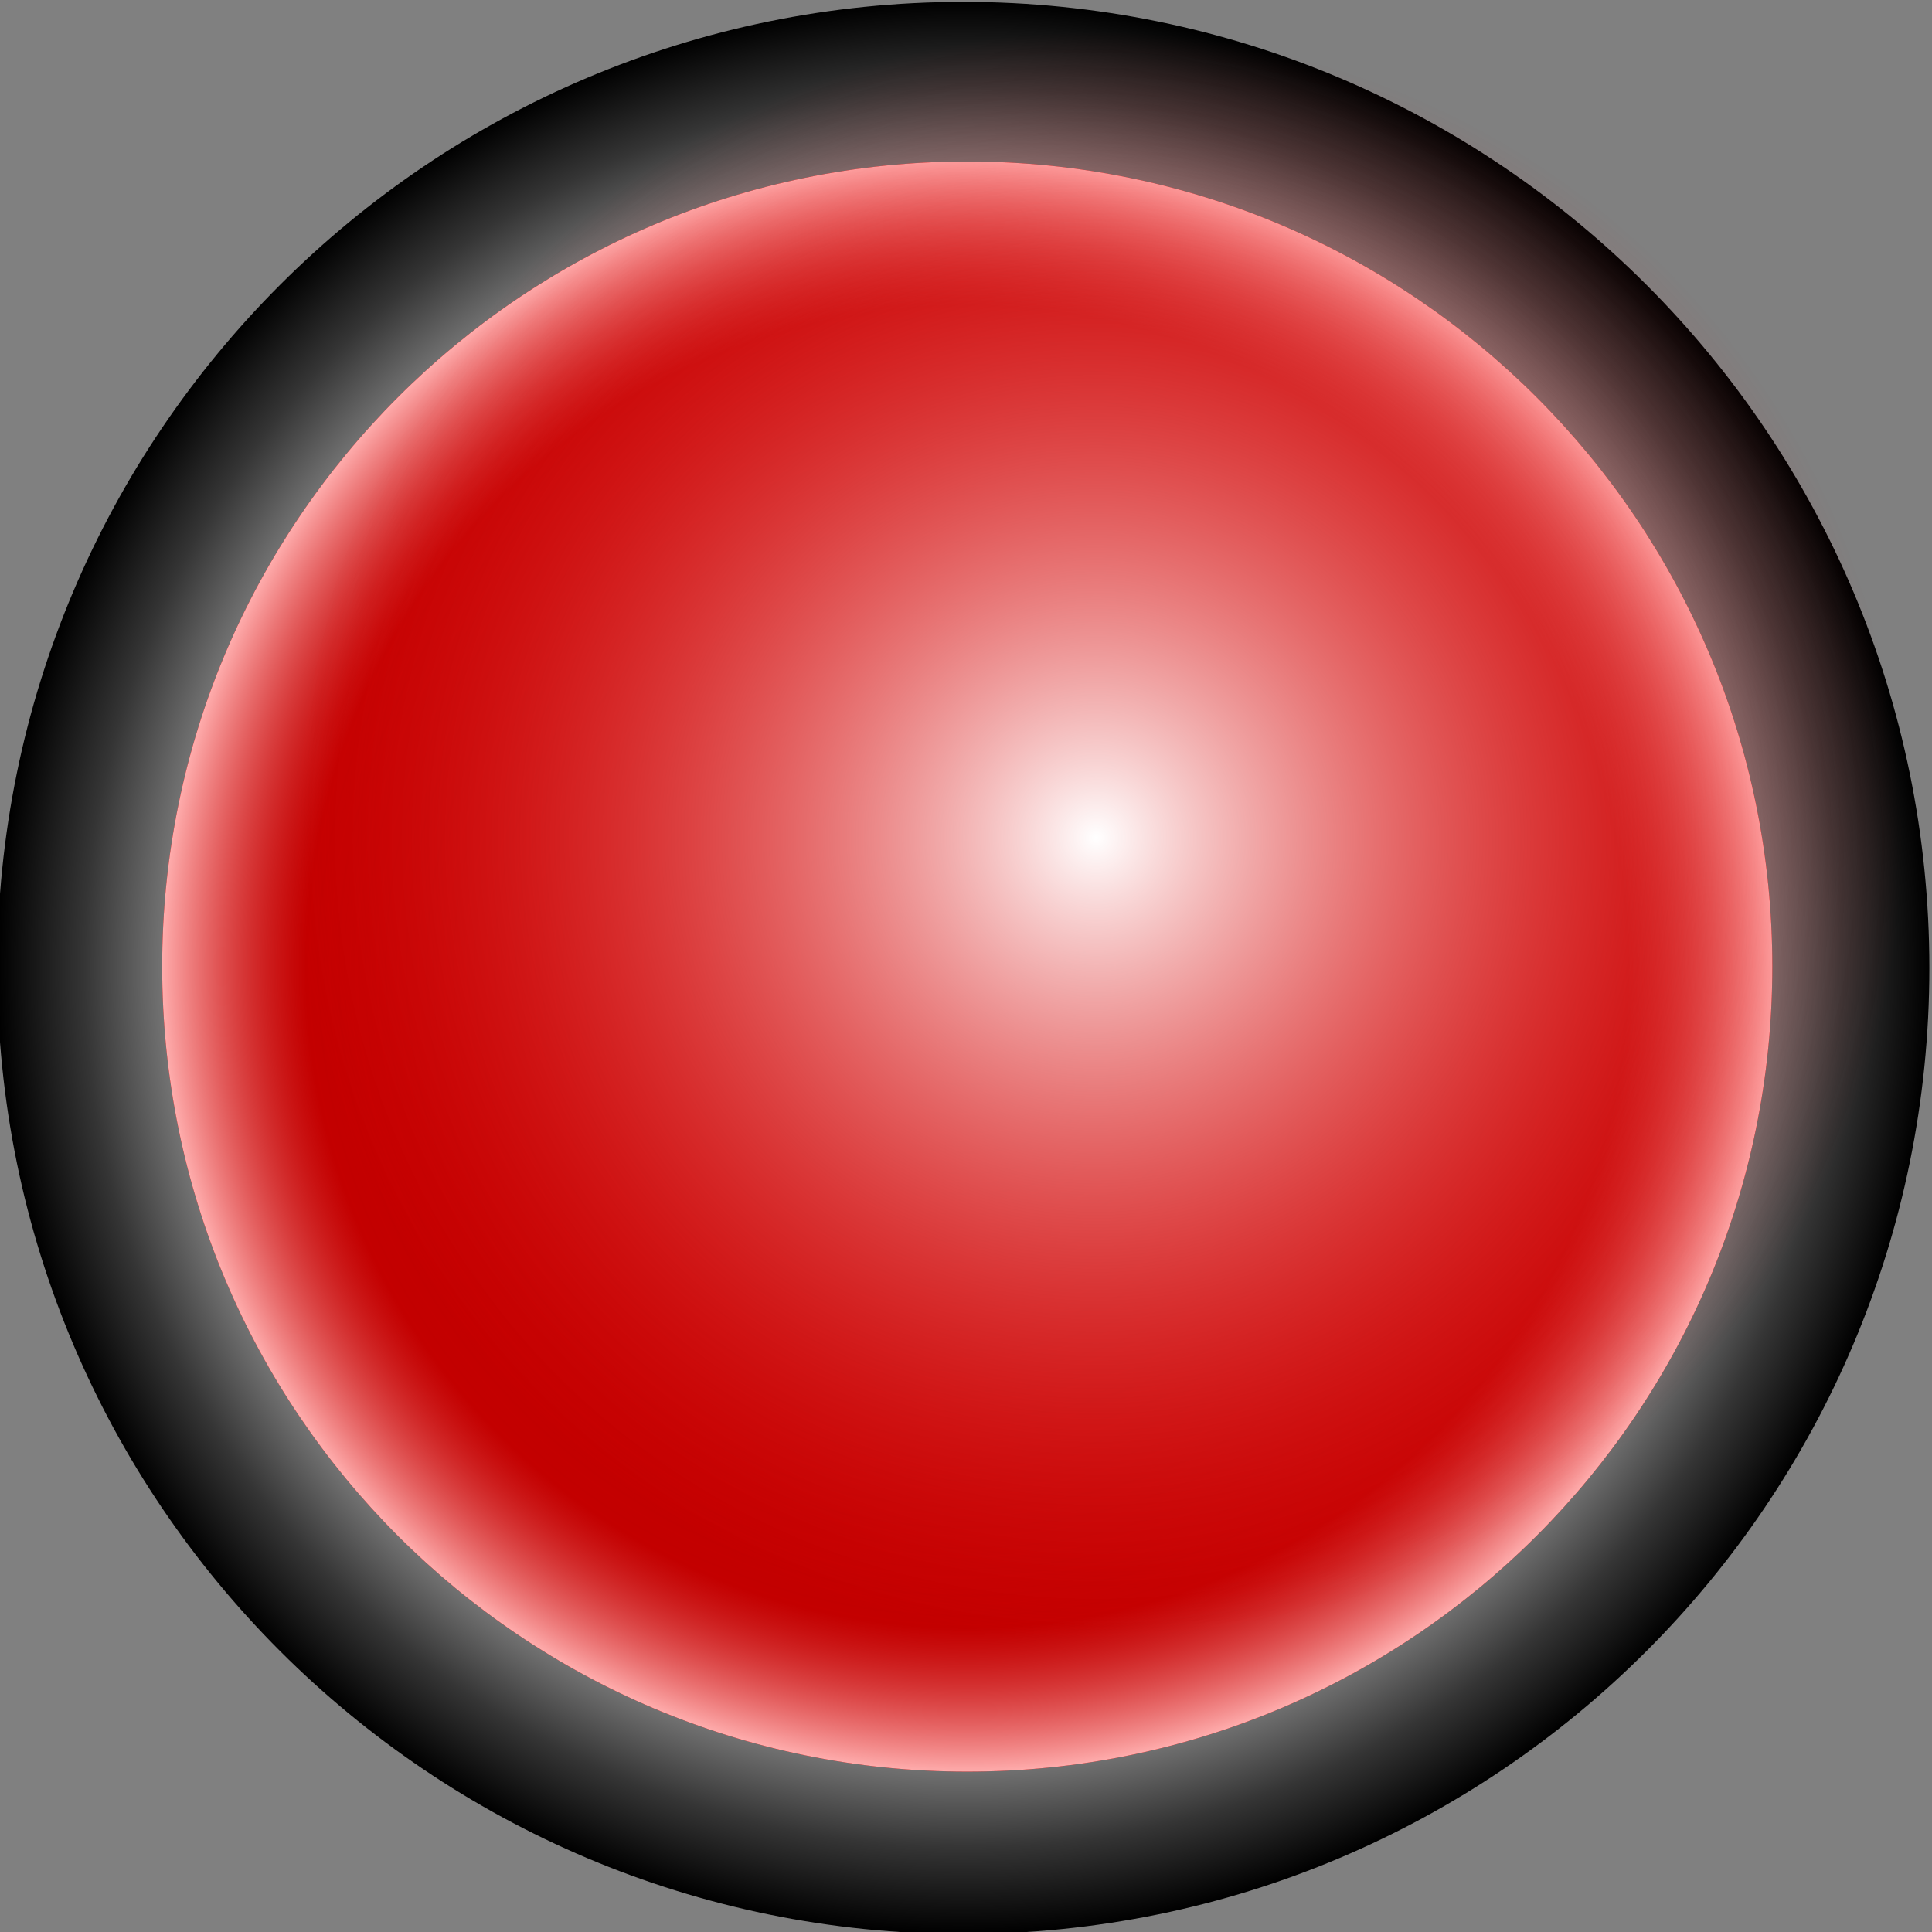 <?xml version="1.0" encoding="UTF-8" standalone="no"?>
<!-- Created with Inkscape (http://www.inkscape.org/) -->

<svg
   xmlns:dc="http://purl.org/dc/elements/1.1/"
   xmlns:cc="http://creativecommons.org/ns#"
   xmlns:rdf="http://www.w3.org/1999/02/22-rdf-syntax-ns#"
   xmlns:svg="http://www.w3.org/2000/svg"
   xmlns="http://www.w3.org/2000/svg"
   xmlns:sodipodi="http://sodipodi.sourceforge.net/DTD/sodipodi-0.dtd"
   xmlns:inkscape="http://www.inkscape.org/namespaces/inkscape"
   id="svg7041"
   sodipodi:docname="led-red-black.svg"
   viewBox="0 0 25.588 25.588"
   version="1.1"
   inkscape:version="0.48.4 r9939"
   width="100%"
   height="100%">
  <rect x="0" y="0" width="25.588" height="25.588" fill="#808080" stroke="none"/>
  <defs
     id="defs7043">
    <radialGradient
       id="radialGradient7003"
       gradientUnits="userSpaceOnUse"
       cy="21.5"
       cx="47.5"
       r="2.5"
       inkscape:collect="always">
      <stop
         id="stop6999"
         style="stop-color:#c30000;stop-opacity:0"
         offset="0" />
      <stop
         id="stop7005"
         style="stop-color:#c30000;stop-opacity:.498"
         offset="0.82" />
      <stop
         id="stop7001"
         style="stop-color:#ffaeae"
         offset="1" />
    </radialGradient>
    <radialGradient
       id="radialGradient6993"
       gradientUnits="userSpaceOnUse"
       cy="21.5"
       cx="47.5"
       r="2.5"
       inkscape:collect="always">
      <stop
         id="stop6245"
         style="stop-color:#ffffff"
         offset="0" />
      <stop
         id="stop6247"
         style="stop-color:#ee0d0d;stop-opacity:0"
         offset="1" />
    </radialGradient>
    <radialGradient
       id="radialGradient7039"
       cx="-87.5"
       gradientUnits="userSpaceOnUse"
       cy="62.5"
       r="2.5"
       inkscape:collect="always">
      <stop
         id="stop6193-9"
         style="stop-color:#000000"
         offset="0" />
      <stop
         id="stop6203-9"
         style="stop-color:#000000"
         offset=".452" />
      <stop
         id="stop6199-8"
         style="stop-color:#a6a6a6"
         offset="0.76" />
      <stop
         id="stop6201-0"
         style="stop-color:#353535"
         offset="0.91" />
      <stop
         id="stop6195-0"
         style="stop-color:#000000"
         offset="1" />
    </radialGradient>
  </defs>
  <sodipodi:namedview
     id="base"
     bordercolor="#666666"
     inkscape:pageshadow="2"
     inkscape:window-y="0"
     pagecolor="#ffffff"
     inkscape:window-height="985"
     inkscape:window-maximized="0"
     inkscape:zoom="23.688077"
     inkscape:window-x="37"
     showgrid="false"
     borderopacity="1.0"
     inkscape:current-layer="layer1"
     inkscape:cx="17.649019"
     inkscape:cy="9.4410076"
     inkscape:window-width="1432"
     inkscape:pageopacity="0.0"
     inkscape:document-units="px"
     units="mm"
     fit-margin-top="0"
     fit-margin-left="0"
     fit-margin-right="0"
     fit-margin-bottom="0" />
  <g
     id="layer1"
     inkscape:label="Layer 1"
     inkscape:groupmode="layer"
     transform="translate(-434.853,-623.391)">
    <path
       id="path6189-3"
       sodipodi:rx="2.5"
       sodipodi:ry="2.5"
       style="fill:url(#radialGradient7039)"
       sodipodi:type="arc"
       d="m -85,62.5 c 0,1.381 -1.119,2.5 -2.5,2.5 -1.381,0 -2.5,-1.119 -2.5,-2.5 0,-1.381 1.119,-2.5 2.5,-2.5 1.381,0 2.5,1.119 2.5,2.5 z"
       transform="matrix(5.118,0,0,5.118,895.436,316.336)"
       sodipodi:cy="62.5"
       sodipodi:cx="-87.5" />
    <path
       id="path6983"
       sodipodi:rx="2.5"
       sodipodi:ry="2.5"
       style="fill:#c30000"
       sodipodi:type="arc"
       d="M 50,21.5 C 50,22.881 48.881,24 47.5,24 46.119,24 45,22.881 45,21.5 45,20.119 46.119,19 47.5,19 c 1.381,0 2.5,1.119 2.5,2.5 z"
       transform="matrix(4.265,0,0,4.265,245.076,544.495)"
       sodipodi:cy="21.5"
       sodipodi:cx="47.5" />
    <path
       id="path6995"
       sodipodi:rx="2.5"
       sodipodi:ry="2.5"
       style="fill:url(#radialGradient7003)"
       sodipodi:type="arc"
       d="M 50,21.5 C 50,22.881 48.881,24 47.5,24 46.119,24 45,22.881 45,21.5 45,20.119 46.119,19 47.5,19 c 1.381,0 2.5,1.119 2.5,2.5 z"
       transform="matrix(4.265,0,0,4.265,245.076,544.495)"
       sodipodi:cy="21.5"
       sodipodi:cx="47.5" />
    <path
       id="path6985"
       sodipodi:rx="2.5"
       sodipodi:ry="2.5"
       style="fill:url(#radialGradient6993)"
       sodipodi:type="arc"
       d="M 50,21.5 C 50,22.881 48.881,24 47.5,24 46.119,24 45,22.881 45,21.5 45,20.119 46.119,19 47.5,19 c 1.381,0 2.5,1.119 2.5,2.5 z"
       transform="matrix(4.265,0,0,4.265,246.782,542.789)"
       sodipodi:cy="21.5"
       sodipodi:cx="47.5" />
  </g>
</svg>
